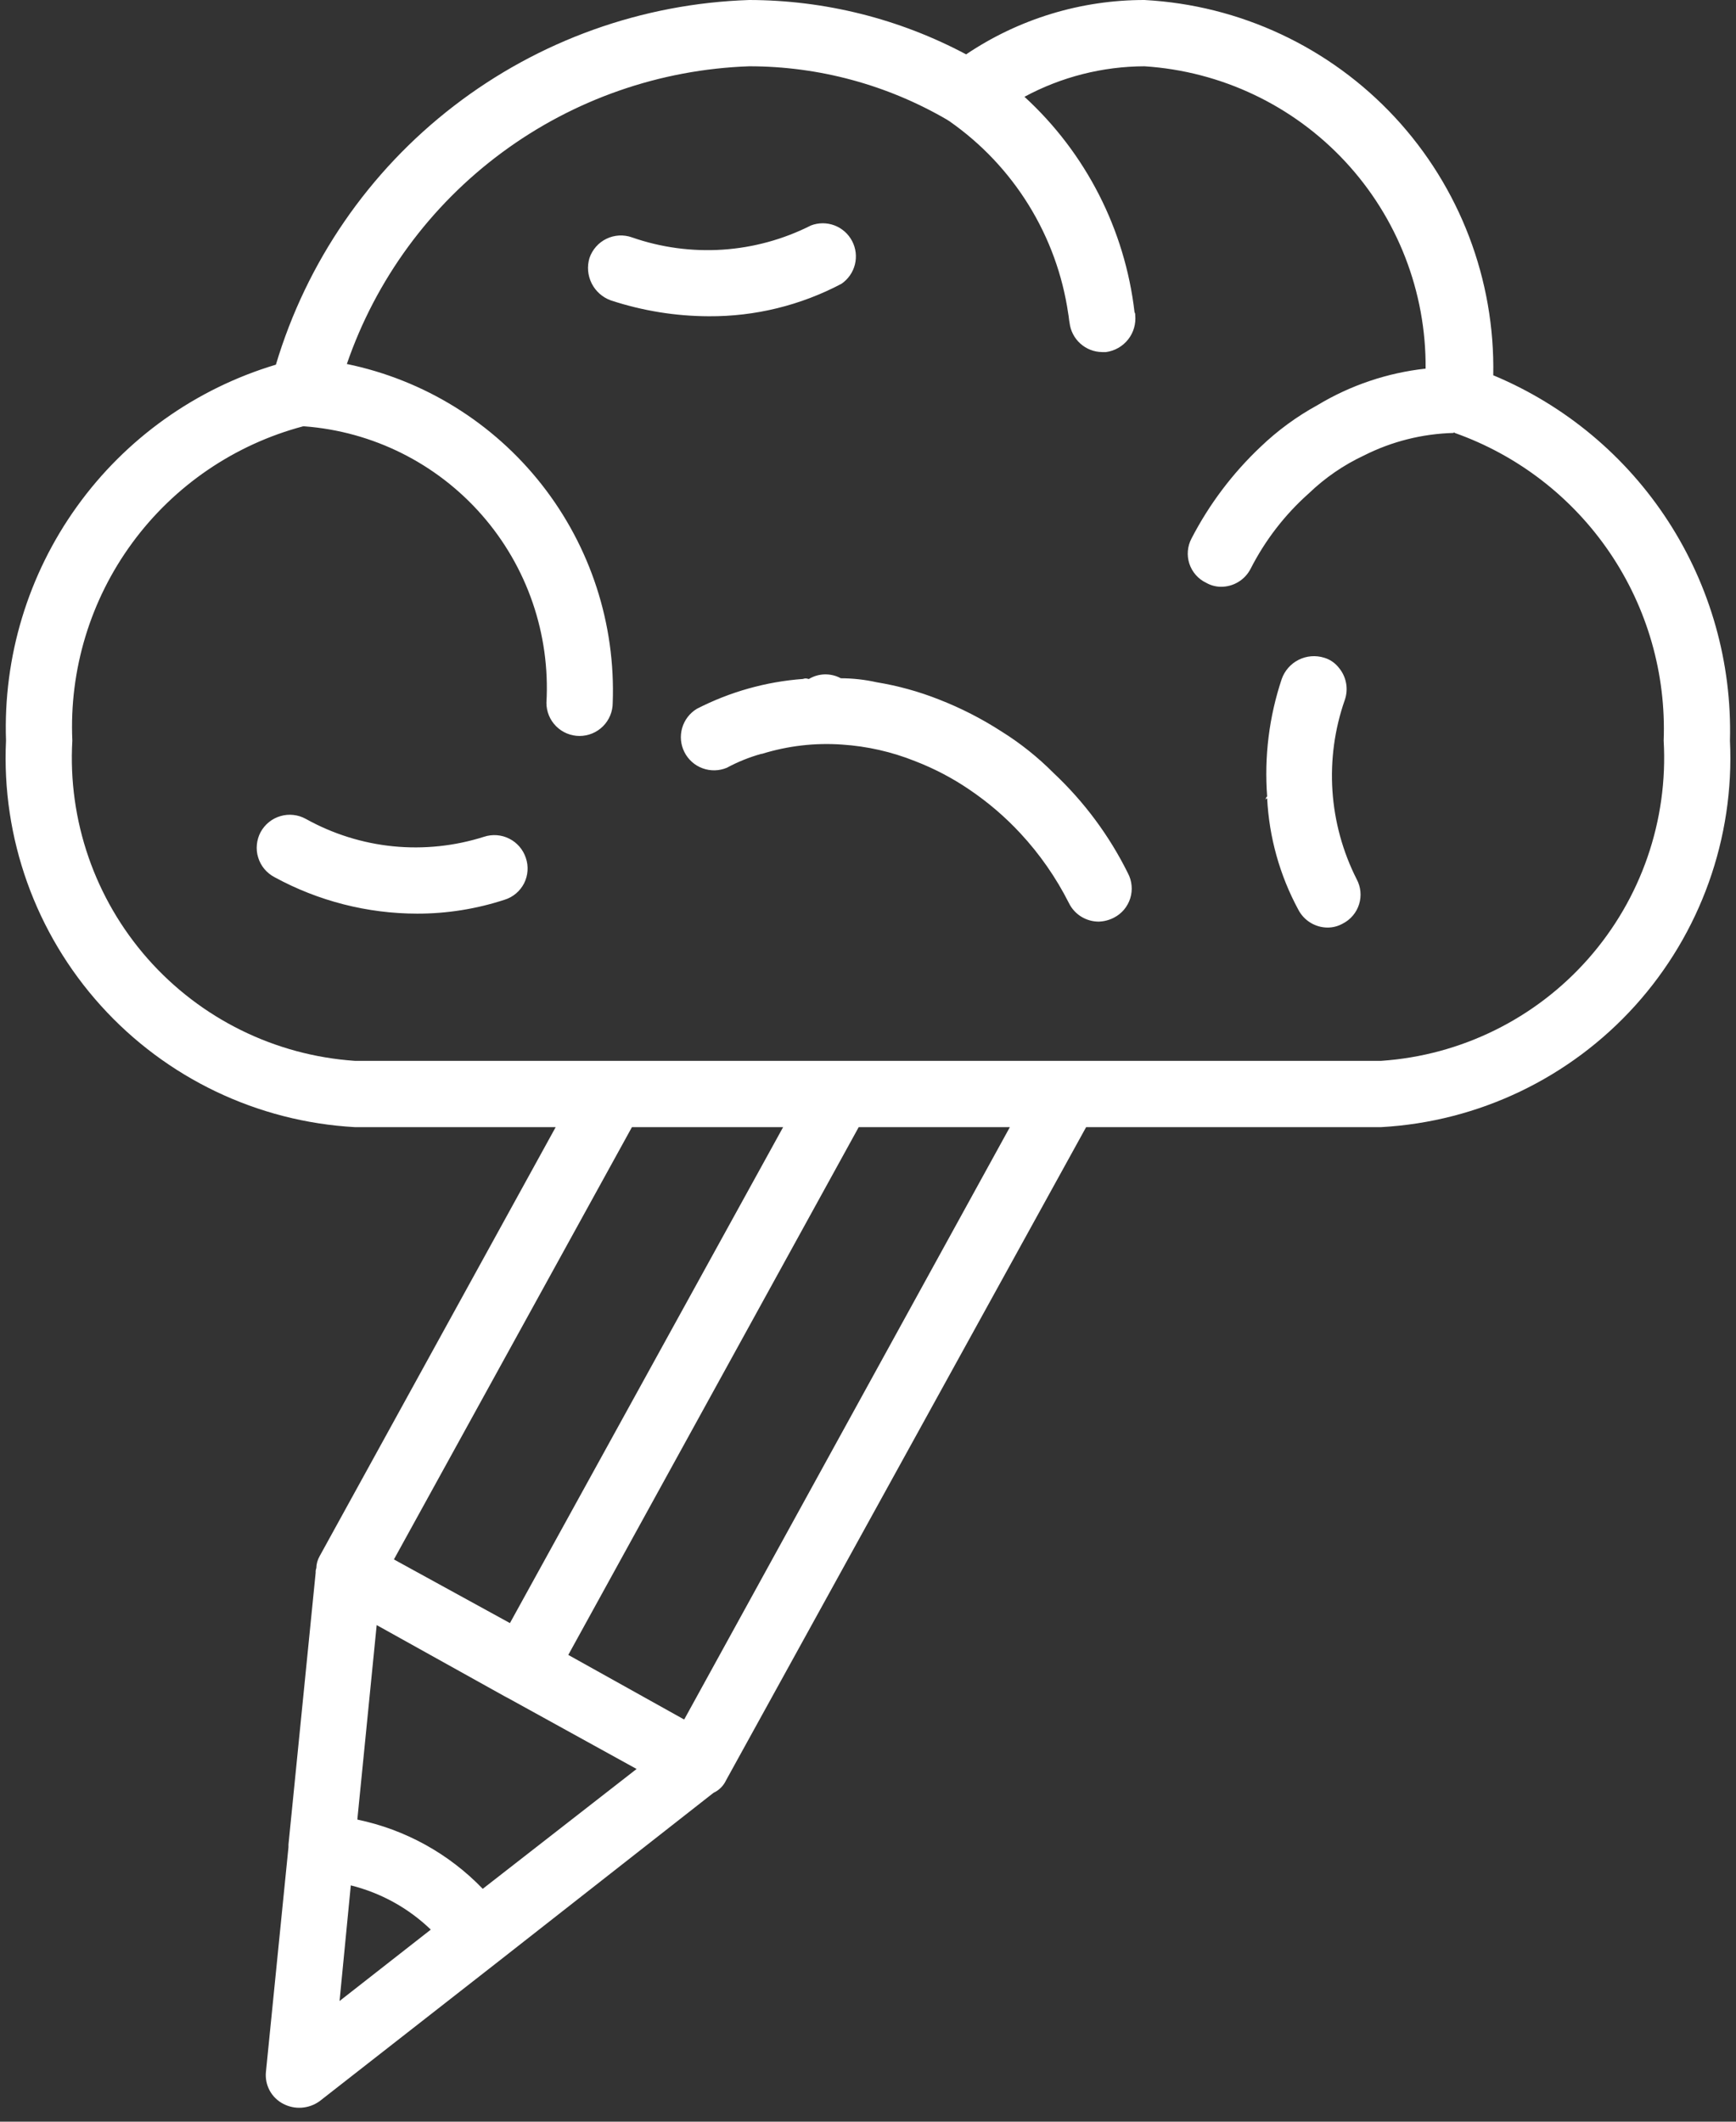 <svg width="54" height="66" viewBox="0 0 54 66" fill="none" xmlns="http://www.w3.org/2000/svg">
<rect x="0" y="0" width="54" height="66" fill="#333333" stroke="none"/>
<path d="M46.449 11.674C46.507 8.701 45.409 5.822 43.385 3.644C41.36 1.466 38.569 0.159 35.6 2.99471e-06C33.624 -0.002 31.692 0.587 30.052 1.691C27.976 0.585 25.66 0.005 23.308 2.99471e-06C19.974 0.108 16.758 1.262 14.116 3.298C11.473 5.333 9.537 8.148 8.582 11.344C6.087 12.091 3.909 13.644 2.391 15.76C0.872 17.876 0.097 20.435 0.187 23.038C0.045 26.068 1.105 29.031 3.137 31.283C5.169 33.535 8.008 34.893 11.036 35.062H17.285L9.943 48.407C9.878 48.52 9.842 48.648 9.84 48.778C9.823 48.824 9.816 48.873 9.819 48.922L8.973 57.379V57.461L8.272 64.453C8.252 64.653 8.293 64.854 8.388 65.031C8.484 65.207 8.63 65.351 8.808 65.443C8.986 65.537 9.187 65.579 9.387 65.564C9.588 65.549 9.78 65.479 9.943 65.361L15.512 61.009L22.194 55.77C22.367 55.69 22.506 55.551 22.586 55.378L33.785 35.062H42.964C45.992 34.893 48.831 33.535 50.863 31.283C52.894 29.031 53.955 26.068 53.812 23.038C53.875 20.622 53.205 18.244 51.891 16.215C50.577 14.187 48.68 12.604 46.449 11.674ZM19.657 35.062H24.36L15.862 50.49L12.253 48.51L19.657 35.062ZM10.562 62.246L10.912 58.649C11.848 58.882 12.706 59.356 13.4 60.025L10.562 62.246ZM15.037 58.74L15.017 58.757C13.964 57.662 12.605 56.911 11.118 56.603V56.574L11.717 50.552L15.718 52.779C15.739 52.779 15.739 52.8 15.759 52.8C15.78 52.8 15.78 52.821 15.8 52.821L19.802 55.028L15.037 58.74ZM21.287 53.481H21.266L17.677 51.48L26.711 35.062H31.413L21.287 53.481ZM42.964 33H11.036C8.555 32.831 6.241 31.69 4.596 29.825C2.951 27.96 2.108 25.521 2.25 23.038C2.152 20.834 2.81 18.663 4.116 16.885C5.421 15.107 7.295 13.829 9.427 13.262H9.468C11.6 13.423 13.583 14.415 14.991 16.023C16.399 17.632 17.119 19.728 16.997 21.863C16.997 22.136 17.105 22.398 17.299 22.592C17.492 22.785 17.754 22.894 18.028 22.894C18.301 22.894 18.564 22.785 18.757 22.592C18.951 22.398 19.059 22.136 19.059 21.863C19.15 19.411 18.368 17.008 16.854 15.078C15.34 13.149 13.191 11.818 10.789 11.323C11.693 8.694 13.374 6.402 15.61 4.748C17.845 3.095 20.529 2.158 23.308 2.062C25.475 2.062 27.604 2.639 29.475 3.733C29.495 3.754 29.516 3.754 29.537 3.774C30.528 4.467 31.366 5.354 32.001 6.383C32.636 7.412 33.054 8.559 33.228 9.756C33.249 9.859 33.249 9.941 33.27 10.044C33.3 10.292 33.419 10.521 33.605 10.688C33.79 10.855 34.031 10.949 34.28 10.952H34.404C34.676 10.915 34.923 10.774 35.092 10.559C35.262 10.343 35.34 10.07 35.312 9.797C35.315 9.768 35.307 9.739 35.291 9.714C34.993 7.141 33.778 4.761 31.867 3.011C33.014 2.392 34.297 2.066 35.6 2.062C37.984 2.216 40.218 3.276 41.844 5.025C43.47 6.774 44.365 9.079 44.345 11.467C43.156 11.597 42.009 11.984 40.983 12.602C40.337 12.955 39.741 13.392 39.21 13.901C38.34 14.723 37.615 15.685 37.065 16.747C37.001 16.867 36.962 16.999 36.95 17.134C36.938 17.27 36.954 17.406 36.996 17.535C37.039 17.665 37.107 17.784 37.197 17.886C37.286 17.988 37.396 18.071 37.519 18.129C37.657 18.208 37.813 18.251 37.972 18.253C38.163 18.255 38.351 18.205 38.515 18.106C38.679 18.008 38.812 17.866 38.9 17.696C39.353 16.806 39.968 16.008 40.715 15.345C41.218 14.862 41.796 14.464 42.427 14.169C43.292 13.732 44.243 13.493 45.212 13.468C45.232 13.447 45.232 13.447 45.253 13.468C47.214 14.163 48.902 15.466 50.071 17.188C51.239 18.909 51.828 20.959 51.75 23.038C51.892 25.521 51.049 27.96 49.404 29.825C47.759 31.69 45.445 32.831 42.964 33ZM41.829 21.78C41.889 21.61 41.904 21.427 41.871 21.25C41.839 21.073 41.76 20.907 41.644 20.769C41.528 20.621 41.37 20.513 41.19 20.46C40.927 20.378 40.643 20.401 40.397 20.524C40.151 20.647 39.962 20.861 39.87 21.12C39.477 22.295 39.323 23.536 39.416 24.771C39.416 24.776 39.414 24.781 39.41 24.785C39.406 24.789 39.401 24.791 39.395 24.791C39.375 24.832 39.375 24.853 39.354 24.874L39.416 24.832C39.477 26.045 39.808 27.229 40.385 28.297C40.472 28.464 40.602 28.604 40.762 28.702C40.922 28.8 41.105 28.853 41.293 28.854C41.459 28.855 41.623 28.812 41.767 28.731C41.888 28.67 41.995 28.585 42.082 28.482C42.169 28.379 42.235 28.26 42.275 28.131C42.316 28.002 42.33 27.867 42.317 27.732C42.304 27.598 42.264 27.468 42.2 27.349C41.767 26.493 41.511 25.559 41.447 24.602C41.384 23.645 41.513 22.686 41.829 21.78ZM15.058 26.029C14.144 26.32 13.18 26.421 12.226 26.326C11.272 26.23 10.347 25.939 9.51 25.472C9.391 25.407 9.26 25.365 9.125 25.351C8.99 25.336 8.853 25.348 8.723 25.387C8.592 25.425 8.471 25.489 8.365 25.574C8.26 25.66 8.172 25.765 8.107 25.884C8.043 26.005 8.003 26.137 7.99 26.273C7.976 26.409 7.99 26.546 8.031 26.676C8.071 26.807 8.137 26.928 8.224 27.033C8.312 27.137 8.419 27.224 8.54 27.287C9.901 28.029 11.425 28.419 12.975 28.421C13.899 28.422 14.818 28.276 15.697 27.988C15.827 27.948 15.947 27.882 16.051 27.794C16.155 27.706 16.24 27.599 16.302 27.478C16.363 27.357 16.4 27.224 16.409 27.089C16.419 26.953 16.401 26.817 16.357 26.689C16.272 26.429 16.088 26.214 15.844 26.09C15.601 25.966 15.318 25.944 15.058 26.029ZM32.775 24.049C32.284 23.554 31.737 23.118 31.145 22.749C30.534 22.355 29.885 22.023 29.207 21.759C28.581 21.511 27.931 21.332 27.268 21.223C26.902 21.141 26.529 21.1 26.154 21.099C26.002 21.016 25.83 20.975 25.656 20.978C25.483 20.982 25.313 21.031 25.164 21.12H25.143C25.09 21.099 25.032 21.099 24.979 21.12C23.827 21.205 22.705 21.521 21.678 22.048C21.455 22.182 21.291 22.396 21.219 22.646C21.147 22.896 21.172 23.165 21.29 23.397C21.407 23.629 21.608 23.809 21.853 23.899C22.097 23.989 22.366 23.984 22.607 23.884C22.947 23.701 23.307 23.555 23.679 23.451H23.7C24.506 23.2 25.353 23.102 26.195 23.162C26.974 23.213 27.74 23.387 28.464 23.677C29.06 23.907 29.628 24.204 30.155 24.564C30.735 24.956 31.268 25.412 31.744 25.926C32.344 26.573 32.851 27.302 33.249 28.091C33.334 28.265 33.466 28.411 33.63 28.513C33.794 28.615 33.984 28.669 34.177 28.669C34.343 28.664 34.505 28.622 34.652 28.545C34.772 28.483 34.878 28.399 34.965 28.296C35.051 28.192 35.117 28.073 35.157 27.945C35.197 27.816 35.212 27.681 35.199 27.547C35.187 27.413 35.148 27.282 35.085 27.163C34.507 25.996 33.724 24.941 32.775 24.049ZM26.175 8.828C26.383 8.685 26.532 8.471 26.593 8.226C26.654 7.981 26.623 7.722 26.506 7.499C26.389 7.275 26.194 7.102 25.958 7.012C25.723 6.923 25.462 6.923 25.226 7.013C24.37 7.446 23.436 7.702 22.48 7.766C21.523 7.829 20.563 7.7 19.657 7.384C19.529 7.338 19.392 7.319 19.256 7.326C19.12 7.334 18.986 7.368 18.864 7.428C18.741 7.487 18.631 7.571 18.541 7.673C18.451 7.775 18.381 7.894 18.337 8.023C18.257 8.286 18.281 8.569 18.404 8.815C18.527 9.06 18.739 9.249 18.997 9.343C19.982 9.668 21.012 9.835 22.05 9.838C23.487 9.847 24.904 9.499 26.175 8.828Z" fill="white"/>
</svg>
